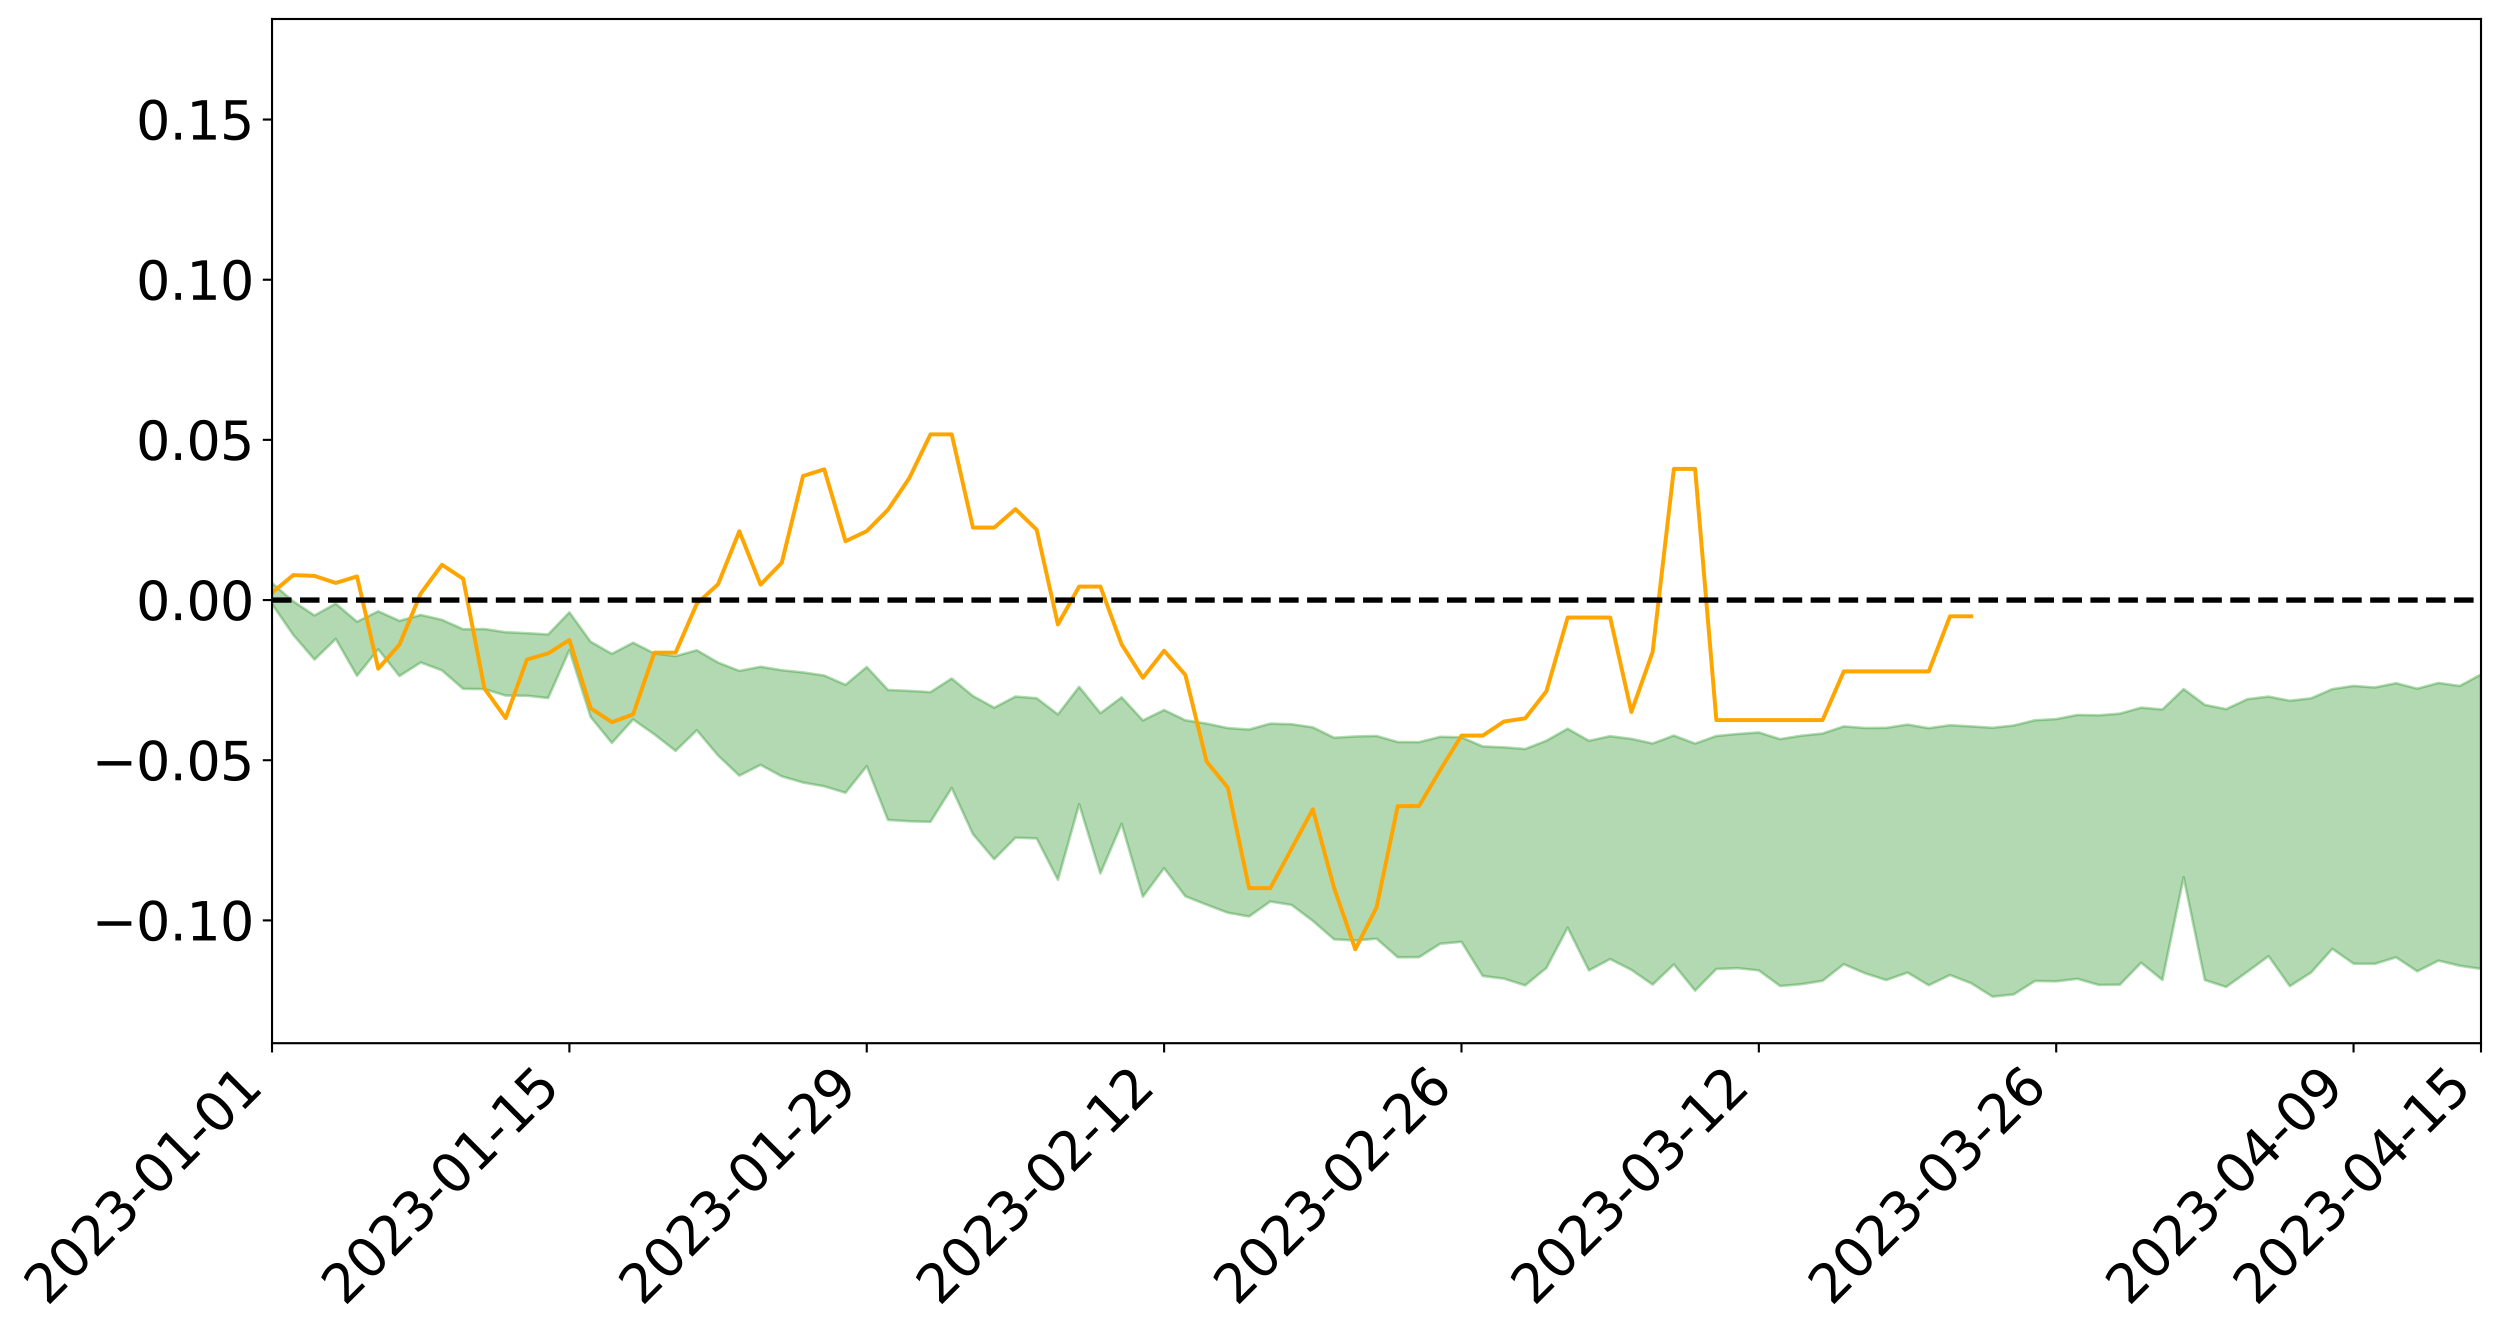 <?xml version="1.0" encoding="utf-8" standalone="no"?>
<!DOCTYPE svg PUBLIC "-//W3C//DTD SVG 1.1//EN"
  "http://www.w3.org/Graphics/SVG/1.1/DTD/svg11.dtd">
<svg xmlns:xlink="http://www.w3.org/1999/xlink" width="947.275pt" height="505.355pt" viewBox="0 0 947.275 505.355" xmlns="http://www.w3.org/2000/svg" version="1.1">
 <defs>
  <style type="text/css">*{stroke-linejoin: round; stroke-linecap: butt}</style>
 </defs>
 <g id="figure_1">
  <g id="patch_1">
   <path d="M 0 505.355 
L 947.275 505.355 
L 947.275 -0 
L 0 -0 
z
" style="fill: #ffffff"/>
  </g>
  <g id="axes_1">
   <g id="patch_2">
    <path d="M 103.075 395.28 
L 940.075 395.28 
L 940.075 7.2 
L 103.075 7.2 
z
" style="fill: #ffffff"/>
   </g>
   <g id="PolyCollection_1">
    <path d="M -4315.319 227.29 
L -4315.319 227.306 
L -4307.271 227.224 
L -4299.223 227.153 
L -4291.175 227.063 
L -4283.127 227.003 
L -4275.079 226.931 
L -4267.031 226.853 
L -4258.983 226.776 
L -4250.935 226.704 
L -4242.887 226.64 
L -4234.839 226.566 
L -4226.791 226.489 
L -4218.742 226.415 
L -4210.694 226.323 
L -4202.646 226.247 
L -4194.598 226.158 
L -4186.55 226.081 
L -4178.502 225.979 
L -4170.454 225.894 
L -4162.406 225.812 
L -4154.358 225.716 
L -4146.31 225.622 
L -4138.262 225.53 
L -4130.214 225.419 
L -4122.166 225.322 
L -4114.117 225.209 
L -4106.069 225.094 
L -4098.021 224.967 
L -4089.973 224.837 
L -4081.925 224.709 
L -4073.877 224.562 
L -4065.829 224.395 
L -4057.781 224.247 
L -4049.733 224.079 
L -4041.685 223.887 
L -4033.637 223.708 
L -4025.589 223.498 
L -4017.541 223.285 
L -4009.492 223.066 
L -4001.444 222.834 
L -3993.396 222.577 
L -3985.348 222.303 
L -3977.3 222.013 
L -3969.252 221.734 
L -3961.204 221.406 
L -3953.156 221.094 
L -3945.108 220.762 
L -3937.06 220.429 
L -3929.012 220.07 
L -3920.964 219.681 
L -3912.916 219.322 
L -3904.867 218.922 
L -3896.819 218.508 
L -3888.771 218.102 
L -3880.723 217.701 
L -3872.675 217.265 
L -3864.627 216.825 
L -3856.579 216.386 
L -3848.531 215.929 
L -3840.483 215.467 
L -3832.435 215.006 
L -3824.387 214.528 
L -3816.339 214.05 
L -3808.291 213.58 
L -3800.242 213.089 
L -3792.194 212.565 
L -3784.146 212.056 
L -3776.098 211.549 
L -3768.05 211.05 
L -3760.002 210.53 
L -3751.954 210.023 
L -3743.906 209.506 
L -3735.858 209.041 
L -3727.81 208.491 
L -3719.762 208.015 
L -3711.714 207.494 
L -3703.666 206.997 
L -3695.617 206.478 
L -3687.569 206.017 
L -3679.521 205.488 
L -3671.473 204.99 
L -3663.425 204.523 
L -3655.377 204.022 
L -3647.329 203.548 
L -3639.281 203.051 
L -3631.233 202.545 
L -3623.185 202.066 
L -3615.137 201.597 
L -3607.089 201.091 
L -3599.041 200.605 
L -3590.992 200.112 
L -3582.944 199.63 
L -3574.896 199.16 
L -3566.848 198.676 
L -3558.8 198.188 
L -3550.752 197.748 
L -3542.704 197.25 
L -3534.656 196.772 
L -3526.608 196.302 
L -3518.56 195.831 
L -3510.512 195.362 
L -3502.464 194.886 
L -3494.416 194.432 
L -3486.367 193.96 
L -3478.319 193.475 
L -3470.271 192.986 
L -3462.223 192.491 
L -3454.175 192.027 
L -3446.127 191.517 
L -3438.079 190.973 
L -3430.031 190.462 
L -3421.983 189.924 
L -3413.935 189.377 
L -3405.887 188.8 
L -3397.839 188.212 
L -3389.791 187.666 
L -3381.742 187.044 
L -3373.694 186.452 
L -3365.646 185.815 
L -3357.598 185.23 
L -3349.55 184.544 
L -3341.502 183.871 
L -3333.454 183.216 
L -3325.406 182.55 
L -3317.358 181.864 
L -3309.31 181.147 
L -3301.262 180.474 
L -3293.214 179.705 
L -3285.166 179.028 
L -3277.117 178.237 
L -3269.069 177.469 
L -3261.021 176.72 
L -3252.973 176.001 
L -3244.925 175.162 
L -3236.877 174.405 
L -3228.829 173.443 
L -3220.781 172.614 
L -3212.733 171.841 
L -3204.685 170.97 
L -3196.637 170.076 
L -3188.589 169.047 
L -3180.541 168.083 
L -3172.492 167.276 
L -3164.444 166.005 
L -3156.396 164.981 
L -3148.348 163.935 
L -3140.3 162.851 
L -3132.252 161.617 
L -3124.204 160.456 
L -3116.156 159.576 
L -3108.108 158.457 
L -3100.06 156.631 
L -3092.012 155.092 
L -3083.964 153.95 
L -3075.916 152.375 
L -3067.867 151.065 
L -3059.819 149.921 
L -3051.771 148.195 
L -3043.723 146.233 
L -3035.675 144.884 
L -3027.627 144.014 
L -3019.579 142.643 
L -3011.531 142.194 
L -3003.483 141.332 
L -2995.435 139.68 
L -2987.387 139.804 
L -2979.339 140.47 
L -2971.291 141.886 
L -2963.242 140.276 
L -2955.194 143.436 
L -2947.146 144.126 
L -2939.098 139.838 
L -2931.05 141.031 
L -2923.002 142.905 
L -2914.954 141.769 
L -2906.906 141.52 
L -2898.858 149.617 
L -2890.81 161.126 
L -2882.762 166.832 
L -2874.714 154.267 
L -2866.666 160.666 
L -2858.617 169.055 
L -2850.569 168.515 
L -2842.521 185.623 
L -2834.473 183.217 
L -2826.425 177.903 
L -2818.377 164.833 
L -2810.329 177.01 
L -2802.281 184.305 
L -2794.233 181.167 
L -2786.185 183.022 
L -2778.137 189.898 
L -2770.089 188.9 
L -2762.041 182.845 
L -2753.992 190.294 
L -2745.944 191.709 
L -2737.896 188.945 
L -2729.848 193.641 
L -2721.8 195.304 
L -2713.752 194.752 
L -2705.704 193.22 
L -2697.656 194.706 
L -2689.608 193.019 
L -2681.56 193.072 
L -2673.512 194.483 
L -2665.464 192.995 
L -2657.416 193.648 
L -2649.367 193.613 
L -2641.319 192.397 
L -2633.271 192.742 
L -2625.223 191.026 
L -2617.175 191.065 
L -2609.127 191.455 
L -2601.079 191.42 
L -2593.031 190.561 
L -2584.983 189.819 
L -2576.935 189.597 
L -2568.887 188.792 
L -2560.839 188.628 
L -2552.791 188.447 
L -2544.742 187.264 
L -2536.694 187.781 
L -2528.646 187.007 
L -2520.598 186.672 
L -2512.55 186.697 
L -2504.502 185.964 
L -2496.454 185.797 
L -2488.406 186.083 
L -2480.358 186.545 
L -2472.31 185.391 
L -2464.262 185.252 
L -2456.214 184.927 
L -2448.166 187.126 
L -2440.117 187.3 
L -2432.069 188.26 
L -2424.021 186.409 
L -2415.973 185.321 
L -2407.925 185.866 
L -2399.877 187.428 
L -2391.829 187.862 
L -2383.781 185.635 
L -2375.733 187.903 
L -2367.685 187.629 
L -2359.637 187.542 
L -2351.589 186.679 
L -2343.541 187.864 
L -2335.492 187.61 
L -2327.444 188.433 
L -2319.396 188.033 
L -2311.348 187.796 
L -2303.3 187.106 
L -2295.252 186.965 
L -2287.204 186.878 
L -2279.156 186.635 
L -2271.108 186.897 
L -2263.06 186.742 
L -2255.012 186.562 
L -2246.964 185.381 
L -2238.916 184.589 
L -2230.867 184.485 
L -2222.819 183.594 
L -2214.771 183.802 
L -2206.723 183.123 
L -2198.675 181.893 
L -2190.627 180.951 
L -2182.579 180.372 
L -2174.531 179.09 
L -2166.483 178.519 
L -2158.435 177.456 
L -2150.387 176.586 
L -2142.339 175.364 
L -2134.291 174.45 
L -2126.242 173.027 
L -2118.194 172.026 
L -2110.146 170.904 
L -2102.098 169.232 
L -2094.05 167.718 
L -2086.002 166.771 
L -2077.954 165.499 
L -2069.906 163.872 
L -2061.858 162.795 
L -2053.81 161.354 
L -2045.762 159.023 
L -2037.714 158.37 
L -2029.666 156.491 
L -2021.617 155.155 
L -2013.569 153.553 
L -2005.521 151.879 
L -1997.473 150.184 
L -1989.425 148.706 
L -1981.377 146.482 
L -1973.329 145.373 
L -1965.281 143.231 
L -1957.233 142.103 
L -1949.185 139.905 
L -1941.137 137.883 
L -1933.089 136.187 
L -1925.041 134.997 
L -1916.992 132.555 
L -1908.944 131.154 
L -1900.896 129.07 
L -1892.848 127.514 
L -1884.8 125.277 
L -1876.752 123.409 
L -1868.704 123.851 
L -1860.656 119.7 
L -1852.608 119.724 
L -1844.56 117.51 
L -1836.512 116.223 
L -1828.464 114.56 
L -1820.416 112.73 
L -1812.367 111.137 
L -1804.319 109.615 
L -1796.271 108.213 
L -1788.223 106.787 
L -1780.175 109.04 
L -1772.127 103.507 
L -1764.079 102.581 
L -1756.031 108.202 
L -1747.983 101.345 
L -1739.935 103.111 
L -1731.887 102.798 
L -1723.839 99.419 
L -1715.791 100.52 
L -1707.742 104.673 
L -1699.694 102.305 
L -1691.646 101.393 
L -1683.598 104.042 
L -1675.55 103.498 
L -1667.502 105.375 
L -1659.454 107.852 
L -1651.406 111.646 
L -1643.358 120.418 
L -1635.31 118.631 
L -1627.262 123.379 
L -1619.214 127.322 
L -1611.166 129.491 
L -1603.117 134.447 
L -1595.069 137.603 
L -1587.021 131.801 
L -1578.973 137.449 
L -1570.925 145.136 
L -1562.877 148.729 
L -1554.829 149.862 
L -1546.781 159.683 
L -1538.733 160.277 
L -1530.685 162.322 
L -1522.637 161.85 
L -1514.589 170.026 
L -1506.541 167.107 
L -1498.492 165.516 
L -1490.444 172.52 
L -1482.396 178.937 
L -1474.348 177.774 
L -1466.3 181.485 
L -1458.252 182.561 
L -1450.204 182.604 
L -1442.156 182.409 
L -1434.108 184.391 
L -1426.06 185.431 
L -1418.012 192.012 
L -1409.964 188.379 
L -1401.916 194.102 
L -1393.867 192.622 
L -1385.819 191.681 
L -1377.771 193.931 
L -1369.723 195.931 
L -1361.675 193.128 
L -1353.627 194.353 
L -1345.579 194.353 
L -1337.531 197.478 
L -1329.483 195.834 
L -1321.435 195.046 
L -1313.387 195.932 
L -1305.339 197.446 
L -1297.291 196.684 
L -1289.242 195.162 
L -1281.194 196.046 
L -1273.146 193.762 
L -1265.098 194.06 
L -1257.05 197.948 
L -1249.002 197.807 
L -1240.954 195.751 
L -1232.906 195.328 
L -1224.858 195.699 
L -1216.81 193.509 
L -1208.762 194.213 
L -1200.714 194.362 
L -1192.666 194.036 
L -1184.617 193.587 
L -1176.569 192.337 
L -1168.521 193.376 
L -1160.473 192.613 
L -1152.425 192.609 
L -1144.377 192.307 
L -1136.329 192.574 
L -1128.281 191.685 
L -1120.233 189.911 
L -1112.185 190.029 
L -1104.137 188.616 
L -1096.089 186.483 
L -1088.041 188.381 
L -1079.992 185.391 
L -1071.944 186.893 
L -1063.896 186.458 
L -1055.848 186.895 
L -1047.8 185.073 
L -1039.752 185.142 
L -1031.704 185.168 
L -1023.656 182.6 
L -1015.608 183.65 
L -1007.56 183.606 
L -999.512 183.741 
L -991.464 182.849 
L -983.416 183.6 
L -975.367 182.726 
L -967.319 182.026 
L -959.271 180.179 
L -951.223 179.705 
L -943.175 179.433 
L -935.127 178.768 
L -927.079 179.075 
L -919.031 178.811 
L -910.983 177.789 
L -902.935 178.133 
L -894.887 177.29 
L -886.839 177.861 
L -878.791 177.597 
L -870.742 178.031 
L -862.694 176.751 
L -854.646 174.08 
L -846.598 176.814 
L -838.55 176.872 
L -830.502 176.474 
L -822.454 176.112 
L -814.406 174.887 
L -806.358 174.889 
L -798.31 174.033 
L -790.262 174.305 
L -782.214 174.046 
L -774.166 172.628 
L -766.117 171.149 
L -758.069 173.56 
L -750.021 173.116 
L -741.973 171.316 
L -733.925 172.297 
L -725.877 169.69 
L -717.829 169.27 
L -709.781 169.925 
L -701.733 167.938 
L -693.685 171.39 
L -685.637 168.134 
L -677.589 166.051 
L -669.541 167.815 
L -661.492 168.586 
L -653.444 167.935 
L -645.396 169.039 
L -637.348 167.304 
L -629.3 170.126 
L -621.252 168.122 
L -613.204 168.598 
L -605.156 167.182 
L -597.108 165.329 
L -589.06 167.729 
L -581.012 171.96 
L -572.964 166.933 
L -564.916 167.528 
L -556.867 165.475 
L -548.819 167.002 
L -540.771 165.941 
L -532.723 164.991 
L -524.675 164.364 
L -516.627 166.662 
L -508.579 165.683 
L -500.531 167.396 
L -492.483 167.563 
L -484.435 161.918 
L -476.387 164.575 
L -468.339 163.939 
L -460.291 164.807 
L -452.242 164.883 
L -444.194 168.429 
L -436.146 169.952 
L -428.098 169.811 
L -420.05 174.189 
L -412.002 181.361 
L -403.954 172.788 
L -395.906 172.658 
L -387.858 172.793 
L -379.81 175.522 
L -371.762 176.109 
L -363.714 176.077 
L -355.666 182.013 
L -347.617 184.172 
L -339.569 177.451 
L -331.521 183.601 
L -323.473 180.637 
L -315.425 178.829 
L -307.377 186.309 
L -299.329 184.95 
L -291.281 189.821 
L -283.233 188.569 
L -275.185 185.51 
L -267.137 188.681 
L -259.089 188.832 
L -251.041 192.004 
L -242.992 190.356 
L -234.944 195.568 
L -226.896 192.262 
L -218.848 195.065 
L -210.8 194.829 
L -202.752 197.868 
L -194.704 193.529 
L -186.656 198.655 
L -178.608 198.601 
L -170.56 202.186 
L -162.512 204.227 
L -154.464 204.471 
L -146.416 203.821 
L -138.367 206.227 
L -130.319 210.654 
L -122.271 206.865 
L -114.223 206.56 
L -106.175 208.753 
L -98.127 211.704 
L -90.079 207.938 
L -82.031 206.447 
L -73.983 214.323 
L -65.935 222.457 
L -57.887 210.057 
L -49.839 212.849 
L -41.791 215.656 
L -33.742 215.451 
L -25.694 221.944 
L -17.646 222.713 
L -9.598 219.346 
L -1.55 222.7 
L 6.498 223.936 
L 14.546 216.972 
L 22.594 219.702 
L 30.642 216.853 
L 38.69 228.902 
L 46.738 240.573 
L 54.786 238.584 
L 62.834 229.373 
L 70.883 228.631 
L 78.931 229.341 
L 86.979 228.892 
L 95.027 239.16 
L 103.075 228.897 
L 111.123 240.565 
L 119.171 249.914 
L 127.219 242.081 
L 135.267 256.064 
L 143.315 246.036 
L 151.363 256.151 
L 159.411 251.01 
L 167.459 254.005 
L 175.508 261.024 
L 183.556 261.112 
L 191.604 263.551 
L 199.652 263.62 
L 207.7 264.485 
L 215.748 246.331 
L 223.796 271.639 
L 231.844 281.514 
L 239.892 272.615 
L 247.94 278.234 
L 255.988 284.51 
L 264.036 276.702 
L 272.084 286.258 
L 280.133 293.89 
L 288.181 289.821 
L 296.229 294.173 
L 304.277 296.502 
L 312.325 297.944 
L 320.373 300.388 
L 328.421 290.306 
L 336.469 310.693 
L 344.517 311.192 
L 352.565 311.402 
L 360.613 298.575 
L 368.661 316.061 
L 376.709 325.569 
L 384.758 317.428 
L 392.806 317.671 
L 400.854 333.353 
L 408.902 304.677 
L 416.95 330.955 
L 424.998 312.154 
L 433.046 339.781 
L 441.094 328.939 
L 449.142 339.611 
L 457.19 342.795 
L 465.238 345.848 
L 473.286 347.256 
L 481.334 341.59 
L 489.383 342.891 
L 497.431 348.917 
L 505.479 355.924 
L 513.527 356.376 
L 521.575 355.681 
L 529.623 362.726 
L 537.671 362.695 
L 545.719 357.609 
L 553.767 356.853 
L 561.815 369.814 
L 569.863 370.825 
L 577.911 373.376 
L 585.959 366.766 
L 594.008 351.45 
L 602.056 367.705 
L 610.104 363.4 
L 618.152 367.501 
L 626.2 373.072 
L 634.248 365.441 
L 642.296 375.364 
L 650.344 367.157 
L 658.392 366.84 
L 666.44 367.696 
L 674.488 373.607 
L 682.536 372.932 
L 690.584 371.646 
L 698.633 365.342 
L 706.681 368.786 
L 714.729 371.358 
L 722.777 368.525 
L 730.825 373.331 
L 738.873 369.44 
L 746.921 372.57 
L 754.969 377.64 
L 763.017 376.8 
L 771.065 371.718 
L 779.113 371.839 
L 787.161 370.884 
L 795.209 373.195 
L 803.258 373.104 
L 811.306 364.784 
L 819.354 371.321 
L 827.402 332.408 
L 835.45 371.346 
L 843.498 373.96 
L 851.546 368.22 
L 859.594 362.289 
L 867.642 373.656 
L 875.69 368.507 
L 883.738 359.529 
L 891.786 365.13 
L 899.834 365.215 
L 907.883 362.724 
L 915.931 368.047 
L 923.979 363.988 
L 932.027 365.95 
L 940.075 367.1 
L 940.075 255.585 
L 940.075 255.585 
L 932.027 259.908 
L 923.979 258.779 
L 915.931 260.936 
L 907.883 258.866 
L 899.834 260.494 
L 891.786 259.897 
L 883.738 261.12 
L 875.69 264.591 
L 867.642 265.517 
L 859.594 263.948 
L 851.546 264.917 
L 843.498 268.701 
L 835.45 267.083 
L 827.402 261.102 
L 819.354 268.832 
L 811.306 268.135 
L 803.258 270.395 
L 795.209 271.049 
L 787.161 270.901 
L 779.113 272.471 
L 771.065 272.916 
L 763.017 274.901 
L 754.969 275.773 
L 746.921 275.236 
L 738.873 274.794 
L 730.825 275.909 
L 722.777 274.554 
L 714.729 275.795 
L 706.681 275.859 
L 698.633 275.234 
L 690.584 277.955 
L 682.536 278.766 
L 674.488 280.057 
L 666.44 277.54 
L 658.392 278.118 
L 650.344 278.886 
L 642.296 281.754 
L 634.248 278.725 
L 626.2 281.713 
L 618.152 279.966 
L 610.104 278.953 
L 602.056 280.693 
L 594.008 276.111 
L 585.959 280.665 
L 577.911 283.804 
L 569.863 283.165 
L 561.815 282.836 
L 553.767 279.362 
L 545.719 279.186 
L 537.671 281.205 
L 529.623 281.159 
L 521.575 278.867 
L 513.527 279.063 
L 505.479 279.534 
L 497.431 275.595 
L 489.383 274.407 
L 481.334 274.188 
L 473.286 276.43 
L 465.238 275.882 
L 457.19 274.187 
L 449.142 272.92 
L 441.094 269.037 
L 433.046 272.968 
L 424.998 264.228 
L 416.95 270.228 
L 408.902 260.265 
L 400.854 270.697 
L 392.806 264.558 
L 384.758 263.932 
L 376.709 268.154 
L 368.661 263.735 
L 360.613 257.08 
L 352.565 262.263 
L 344.517 261.781 
L 336.469 261.441 
L 328.421 252.738 
L 320.373 259.493 
L 312.325 255.975 
L 304.277 254.781 
L 296.229 253.959 
L 288.181 252.641 
L 280.133 254.213 
L 272.084 251.064 
L 264.036 246.391 
L 255.988 248.603 
L 247.94 247.618 
L 239.892 243.525 
L 231.844 247.748 
L 223.796 243.175 
L 215.748 232.022 
L 207.7 240.4 
L 199.652 239.916 
L 191.604 239.557 
L 183.556 238.345 
L 175.508 238.44 
L 167.459 234.862 
L 159.411 233.007 
L 151.363 235.245 
L 143.315 231.634 
L 135.267 235.586 
L 127.219 228.723 
L 119.171 233.198 
L 111.123 227.859 
L 103.075 220.938 
L 95.027 227.263 
L 86.979 221.057 
L 78.931 221.306 
L 70.883 219.933 
L 62.834 220.603 
L 54.786 226.616 
L 46.738 227.597 
L 38.69 220.11 
L 30.642 212.753 
L 22.594 214.141 
L 14.546 211.572 
L 6.498 216.896 
L -1.55 215.913 
L -9.598 213.941 
L -17.646 215.356 
L -25.694 216.071 
L -33.742 211.1 
L -41.791 210.263 
L -49.839 208.292 
L -57.887 205.129 
L -65.935 215.179 
L -73.983 210.096 
L -82.031 199.935 
L -90.079 202.969 
L -98.127 206.92 
L -106.175 204.113 
L -114.223 201.47 
L -122.271 202.26 
L -130.319 205.033 
L -138.367 201.496 
L -146.416 198.504 
L -154.464 199.948 
L -162.512 197.676 
L -170.56 196.813 
L -178.608 190.514 
L -186.656 191.925 
L -194.704 183.626 
L -202.752 190.13 
L -210.8 186.365 
L -218.848 187.588 
L -226.896 184.364 
L -234.944 188.632 
L -242.992 180.822 
L -251.041 184.348 
L -259.089 179.475 
L -267.137 179.769 
L -275.185 175.693 
L -283.233 177.823 
L -291.281 182.299 
L -299.329 176.517 
L -307.377 177.581 
L -315.425 167.49 
L -323.473 171.522 
L -331.521 173.945 
L -339.569 166.202 
L -347.617 174.971 
L -355.666 174.61 
L -363.714 165.176 
L -371.762 165.403 
L -379.81 164.518 
L -387.858 160.957 
L -395.906 163.028 
L -403.954 162.386 
L -412.002 173.512 
L -420.05 165.227 
L -428.098 159.396 
L -436.146 159.306 
L -444.194 157.526 
L -452.242 153.45 
L -460.291 154.221 
L -468.339 151.69 
L -476.387 153.652 
L -484.435 150.077 
L -492.483 156.409 
L -500.531 156.699 
L -508.579 154.576 
L -516.627 155.577 
L -524.675 152.31 
L -532.723 153.694 
L -540.771 154.429 
L -548.819 156.392 
L -556.867 153.637 
L -564.916 156.446 
L -572.964 155.283 
L -581.012 161.047 
L -589.06 155.988 
L -597.108 152.963 
L -605.156 155.142 
L -613.204 156.096 
L -621.252 155.554 
L -629.3 158.607 
L -637.348 154.712 
L -645.396 156.822 
L -653.444 155.106 
L -661.492 155.476 
L -669.541 153.942 
L -677.589 151.858 
L -685.637 154.618 
L -693.685 158.248 
L -701.733 153.79 
L -709.781 155.97 
L -717.829 154.648 
L -725.877 155.545 
L -733.925 158.648 
L -741.973 157.172 
L -750.021 159.524 
L -758.069 159.918 
L -766.117 156.71 
L -774.166 158.266 
L -782.214 159.947 
L -790.262 160.331 
L -798.31 160.066 
L -806.358 161.105 
L -814.406 160.706 
L -822.454 162.426 
L -830.502 162.791 
L -838.55 163.009 
L -846.598 163.181 
L -854.646 159.304 
L -862.694 163 
L -870.742 164.382 
L -878.791 163.635 
L -886.839 163.549 
L -894.887 163.199 
L -902.935 163.937 
L -910.983 163.185 
L -919.031 164.469 
L -927.079 164.655 
L -935.127 163.843 
L -943.175 164.036 
L -951.223 164.431 
L -959.271 164.847 
L -967.319 167.303 
L -975.367 167.514 
L -983.416 168.429 
L -991.464 167.191 
L -999.512 168.022 
L -1007.56 167.595 
L -1015.608 167.437 
L -1023.656 165.341 
L -1031.704 168.85 
L -1039.752 168.558 
L -1047.8 168.154 
L -1055.848 169.939 
L -1063.896 169.04 
L -1071.944 169.324 
L -1079.992 167.287 
L -1088.041 169.92 
L -1096.089 168.088 
L -1104.137 170.563 
L -1112.185 172.063 
L -1120.233 171.873 
L -1128.281 173.952 
L -1136.329 175.381 
L -1144.377 174.4 
L -1152.425 174.92 
L -1160.473 174.422 
L -1168.521 175.393 
L -1176.569 173.957 
L -1184.617 175.68 
L -1192.666 176.755 
L -1200.714 177.047 
L -1208.762 176.886 
L -1216.81 176.603 
L -1224.858 178.62 
L -1232.906 178.495 
L -1240.954 179.475 
L -1249.002 181.306 
L -1257.05 181.407 
L -1265.098 178.396 
L -1273.146 178.431 
L -1281.194 180.618 
L -1289.242 180.322 
L -1297.291 181.672 
L -1305.339 182.503 
L -1313.387 181.186 
L -1321.435 181.513 
L -1329.483 182.083 
L -1337.531 183.535 
L -1345.579 180.885 
L -1353.627 181.364 
L -1361.675 180.925 
L -1369.723 183.271 
L -1377.771 182.511 
L -1385.819 180.565 
L -1393.867 181.652 
L -1401.916 182.795 
L -1409.964 178.424 
L -1418.012 181.751 
L -1426.06 176.699 
L -1434.108 176.079 
L -1442.156 174.549 
L -1450.204 175.298 
L -1458.252 175.295 
L -1466.3 174.188 
L -1474.348 171.276 
L -1482.396 172.654 
L -1490.444 166.636 
L -1498.492 160.042 
L -1506.541 161.513 
L -1514.589 164.443 
L -1522.637 155.615 
L -1530.685 156.26 
L -1538.733 153.682 
L -1546.781 152.919 
L -1554.829 140.836 
L -1562.877 139.166 
L -1570.925 134.761 
L -1578.973 125.39 
L -1587.021 117.941 
L -1595.069 125.351 
L -1603.117 121.231 
L -1611.166 114.787 
L -1619.214 112.05 
L -1627.262 107.407 
L -1635.31 101.184 
L -1643.358 103.318 
L -1651.406 92.789 
L -1659.454 87.17 
L -1667.502 84.547 
L -1675.55 82.341 
L -1683.598 83.229 
L -1691.646 80.521 
L -1699.694 82.441 
L -1707.742 85.035 
L -1715.791 79.982 
L -1723.839 79.278 
L -1731.887 83.634 
L -1739.935 84.405 
L -1747.983 82.342 
L -1756.031 91.521 
L -1764.079 84.556 
L -1772.127 86.491 
L -1780.175 93.37 
L -1788.223 90.992 
L -1796.271 93.273 
L -1804.319 95.263 
L -1812.367 97.66 
L -1820.416 99.906 
L -1828.464 102.491 
L -1836.512 104.84 
L -1844.56 106.668 
L -1852.608 109.837 
L -1860.656 110.229 
L -1868.704 115.555 
L -1876.752 115.282 
L -1884.8 116.963 
L -1892.848 118.92 
L -1900.896 120.209 
L -1908.944 122.029 
L -1916.992 123.28 
L -1925.041 125.491 
L -1933.089 126.507 
L -1941.137 127.94 
L -1949.185 129.775 
L -1957.233 131.676 
L -1965.281 132.539 
L -1973.329 134.37 
L -1981.377 135.387 
L -1989.425 137.314 
L -1997.473 138.653 
L -2005.521 139.994 
L -2013.569 141.564 
L -2021.617 142.889 
L -2029.666 143.92 
L -2037.714 145.465 
L -2045.762 145.92 
L -2053.81 148.005 
L -2061.858 149.209 
L -2069.906 150.2 
L -2077.954 151.565 
L -2086.002 152.157 
L -2094.05 153.305 
L -2102.098 154.501 
L -2110.146 155.893 
L -2118.194 156.82 
L -2126.242 157.736 
L -2134.291 158.797 
L -2142.339 159.809 
L -2150.387 160.947 
L -2158.435 161.748 
L -2166.483 162.68 
L -2174.531 163.345 
L -2182.579 164.504 
L -2190.627 165.188 
L -2198.675 166.05 
L -2206.723 167.264 
L -2214.771 167.948 
L -2222.819 167.792 
L -2230.867 168.745 
L -2238.916 168.999 
L -2246.964 169.919 
L -2255.012 171.074 
L -2263.06 171.45 
L -2271.108 171.792 
L -2279.156 171.525 
L -2287.204 171.946 
L -2295.252 172.046 
L -2303.3 172.199 
L -2311.348 172.998 
L -2319.396 173.319 
L -2327.444 173.952 
L -2335.492 173.068 
L -2343.541 173.301 
L -2351.589 172.139 
L -2359.637 173.223 
L -2367.685 173.163 
L -2375.733 173.905 
L -2383.781 171.559 
L -2391.829 173.907 
L -2399.877 173.493 
L -2407.925 171.839 
L -2415.973 171.302 
L -2424.021 172.467 
L -2432.069 174.595 
L -2440.117 173.556 
L -2448.166 173.383 
L -2456.214 170.975 
L -2464.262 170.866 
L -2472.31 171.452 
L -2480.358 172.791 
L -2488.406 172.271 
L -2496.454 171.935 
L -2504.502 172.125 
L -2512.55 172.962 
L -2520.598 172.742 
L -2528.646 173.278 
L -2536.694 174.184 
L -2544.742 173.546 
L -2552.791 174.877 
L -2560.839 175.094 
L -2568.887 175.272 
L -2576.935 176.128 
L -2584.983 176.361 
L -2593.031 177.314 
L -2601.079 178.355 
L -2609.127 178.403 
L -2617.175 178.032 
L -2625.223 177.78 
L -2633.271 179.959 
L -2641.319 179.632 
L -2649.367 181.111 
L -2657.416 181.18 
L -2665.464 180.674 
L -2673.512 182.141 
L -2681.56 180.869 
L -2689.608 180.985 
L -2697.656 182.835 
L -2705.704 181.584 
L -2713.752 183.331 
L -2721.8 183.921 
L -2729.848 182.527 
L -2737.896 177.998 
L -2745.944 180.959 
L -2753.992 179.598 
L -2762.041 172.836 
L -2770.089 178.66 
L -2778.137 179.881 
L -2786.185 173.625 
L -2794.233 171.928 
L -2802.281 175.321 
L -2810.329 168.528 
L -2818.377 156.265 
L -2826.425 169.79 
L -2834.473 175.001 
L -2842.521 177.594 
L -2850.569 160.938 
L -2858.617 161.661 
L -2866.666 153.302 
L -2874.714 146.783 
L -2882.762 159.99 
L -2890.81 154.356 
L -2898.858 142.632 
L -2906.906 134.411 
L -2914.954 134.922 
L -2923.002 136.357 
L -2931.05 134.636 
L -2939.098 133.611 
L -2947.146 138.316 
L -2955.194 137.76 
L -2963.242 134.698 
L -2971.291 136.578 
L -2979.339 135.326 
L -2987.387 134.845 
L -2995.435 134.959 
L -3003.483 136.805 
L -3011.531 137.9 
L -3019.579 138.537 
L -3027.627 140.141 
L -3035.675 140.904 
L -3043.723 142.207 
L -3051.771 144.251 
L -3059.819 145.854 
L -3067.867 146.948 
L -3075.916 148.167 
L -3083.964 149.774 
L -3092.012 150.791 
L -3100.06 152.333 
L -3108.108 154.201 
L -3116.156 155.326 
L -3124.204 156.097 
L -3132.252 157.245 
L -3140.3 158.424 
L -3148.348 159.507 
L -3156.396 160.543 
L -3164.444 161.542 
L -3172.492 162.909 
L -3180.541 163.624 
L -3188.589 164.627 
L -3196.637 165.68 
L -3204.685 166.571 
L -3212.733 167.446 
L -3220.781 168.179 
L -3228.829 168.977 
L -3236.877 170.034 
L -3244.925 170.775 
L -3252.973 171.64 
L -3261.021 172.343 
L -3269.069 173.128 
L -3277.117 173.931 
L -3285.166 174.73 
L -3293.214 175.401 
L -3301.262 176.195 
L -3309.31 176.893 
L -3317.358 177.641 
L -3325.406 178.337 
L -3333.454 179.055 
L -3341.502 179.725 
L -3349.55 180.438 
L -3357.598 181.197 
L -3365.646 181.766 
L -3373.694 182.48 
L -3381.742 183.095 
L -3389.791 183.808 
L -3397.839 184.329 
L -3405.887 184.992 
L -3413.935 185.624 
L -3421.983 186.225 
L -3430.031 186.838 
L -3438.079 187.404 
L -3446.127 188.065 
L -3454.175 188.659 
L -3462.223 189.148 
L -3470.271 189.73 
L -3478.319 190.31 
L -3486.367 190.888 
L -3494.416 191.445 
L -3502.464 191.964 
L -3510.512 192.535 
L -3518.56 193.095 
L -3526.608 193.658 
L -3534.656 194.219 
L -3542.704 194.794 
L -3550.752 195.393 
L -3558.8 195.908 
L -3566.848 196.498 
L -3574.896 197.077 
L -3582.944 197.632 
L -3590.992 198.205 
L -3599.041 198.789 
L -3607.089 199.356 
L -3615.137 199.951 
L -3623.185 200.494 
L -3631.233 201.047 
L -3639.281 201.633 
L -3647.329 202.198 
L -3655.377 202.734 
L -3663.425 203.302 
L -3671.473 203.82 
L -3679.521 204.373 
L -3687.569 204.963 
L -3695.617 205.469 
L -3703.666 206.036 
L -3711.714 206.572 
L -3719.762 207.134 
L -3727.81 207.643 
L -3735.858 208.238 
L -3743.906 208.73 
L -3751.954 209.282 
L -3760.002 209.823 
L -3768.05 210.377 
L -3776.098 210.904 
L -3784.146 211.441 
L -3792.194 211.979 
L -3800.242 212.537 
L -3808.291 213.054 
L -3816.339 213.529 
L -3824.387 214.013 
L -3832.435 214.5 
L -3840.483 214.97 
L -3848.531 215.448 
L -3856.579 215.921 
L -3864.627 216.373 
L -3872.675 216.83 
L -3880.723 217.284 
L -3888.771 217.698 
L -3896.819 218.119 
L -3904.867 218.558 
L -3912.916 218.975 
L -3920.964 219.347 
L -3929.012 219.757 
L -3937.06 220.133 
L -3945.108 220.479 
L -3953.156 220.825 
L -3961.204 221.148 
L -3969.252 221.498 
L -3977.3 221.786 
L -3985.348 222.091 
L -3993.396 222.379 
L -4001.444 222.645 
L -4009.492 222.888 
L -4017.541 223.109 
L -4025.589 223.328 
L -4033.637 223.546 
L -4041.685 223.726 
L -4049.733 223.928 
L -4057.781 224.099 
L -4065.829 224.246 
L -4073.877 224.419 
L -4081.925 224.57 
L -4089.973 224.695 
L -4098.021 224.83 
L -4106.069 224.961 
L -4114.117 225.077 
L -4122.166 225.192 
L -4130.214 225.288 
L -4138.262 225.404 
L -4146.31 225.496 
L -4154.358 225.593 
L -4162.406 225.695 
L -4170.454 225.778 
L -4178.502 225.866 
L -4186.55 225.981 
L -4194.598 226.063 
L -4202.646 226.162 
L -4210.694 226.242 
L -4218.742 226.347 
L -4226.791 226.43 
L -4234.839 226.519 
L -4242.887 226.596 
L -4250.935 226.666 
L -4258.983 226.746 
L -4267.031 226.835 
L -4275.079 226.92 
L -4283.127 226.993 
L -4291.175 227.052 
L -4299.223 227.137 
L -4307.271 227.206 
L -4315.319 227.29 
z
" clip-path="url(#p7d6747e2a8)" style="fill: #008000; fill-opacity: 0.3; stroke: #008000; stroke-opacity: 0.3"/>
   </g>
   <g id="matplotlib.axis_1">
    <g id="xtick_1">
     <g id="line2d_1">
      <defs>
       <path id="m6efe7b90fd" d="M 0 0 
L 0 3.5 
" style="stroke: #000000; stroke-width: 0.8"/>
      </defs>
      <g>
       <use xlink:href="#m6efe7b90fd" x="103.075" y="395.28" style="stroke: #000000; stroke-width: 0.8"/>
      </g>
     </g>
     <g id="text_1">
      <!-- 2023-01-01 -->
      <g transform="translate(17.946 495.214) rotate(-45) scale(0.2 -0.2)">
       <defs>
        <path id="DejaVuSans-32" d="M 1228 531 
L 3431 531 
L 3431 0 
L 469 0 
L 469 531 
Q 828 903 1448 1529 
Q 2069 2156 2228 2338 
Q 2531 2678 2651 2914 
Q 2772 3150 2772 3378 
Q 2772 3750 2511 3984 
Q 2250 4219 1831 4219 
Q 1534 4219 1204 4116 
Q 875 4013 500 3803 
L 500 4441 
Q 881 4594 1212 4672 
Q 1544 4750 1819 4750 
Q 2544 4750 2975 4387 
Q 3406 4025 3406 3419 
Q 3406 3131 3298 2873 
Q 3191 2616 2906 2266 
Q 2828 2175 2409 1742 
Q 1991 1309 1228 531 
z
" transform="scale(0.016)"/>
        <path id="DejaVuSans-30" d="M 2034 4250 
Q 1547 4250 1301 3770 
Q 1056 3291 1056 2328 
Q 1056 1369 1301 889 
Q 1547 409 2034 409 
Q 2525 409 2770 889 
Q 3016 1369 3016 2328 
Q 3016 3291 2770 3770 
Q 2525 4250 2034 4250 
z
M 2034 4750 
Q 2819 4750 3233 4129 
Q 3647 3509 3647 2328 
Q 3647 1150 3233 529 
Q 2819 -91 2034 -91 
Q 1250 -91 836 529 
Q 422 1150 422 2328 
Q 422 3509 836 4129 
Q 1250 4750 2034 4750 
z
" transform="scale(0.016)"/>
        <path id="DejaVuSans-33" d="M 2597 2516 
Q 3050 2419 3304 2112 
Q 3559 1806 3559 1356 
Q 3559 666 3084 287 
Q 2609 -91 1734 -91 
Q 1441 -91 1130 -33 
Q 819 25 488 141 
L 488 750 
Q 750 597 1062 519 
Q 1375 441 1716 441 
Q 2309 441 2620 675 
Q 2931 909 2931 1356 
Q 2931 1769 2642 2001 
Q 2353 2234 1838 2234 
L 1294 2234 
L 1294 2753 
L 1863 2753 
Q 2328 2753 2575 2939 
Q 2822 3125 2822 3475 
Q 2822 3834 2567 4026 
Q 2313 4219 1838 4219 
Q 1578 4219 1281 4162 
Q 984 4106 628 3988 
L 628 4550 
Q 988 4650 1302 4700 
Q 1616 4750 1894 4750 
Q 2613 4750 3031 4423 
Q 3450 4097 3450 3541 
Q 3450 3153 3228 2886 
Q 3006 2619 2597 2516 
z
" transform="scale(0.016)"/>
        <path id="DejaVuSans-2d" d="M 313 2009 
L 1997 2009 
L 1997 1497 
L 313 1497 
L 313 2009 
z
" transform="scale(0.016)"/>
        <path id="DejaVuSans-31" d="M 794 531 
L 1825 531 
L 1825 4091 
L 703 3866 
L 703 4441 
L 1819 4666 
L 2450 4666 
L 2450 531 
L 3481 531 
L 3481 0 
L 794 0 
L 794 531 
z
" transform="scale(0.016)"/>
       </defs>
       <use xlink:href="#DejaVuSans-32"/>
       <use xlink:href="#DejaVuSans-30" x="63.623"/>
       <use xlink:href="#DejaVuSans-32" x="127.246"/>
       <use xlink:href="#DejaVuSans-33" x="190.869"/>
       <use xlink:href="#DejaVuSans-2d" x="254.492"/>
       <use xlink:href="#DejaVuSans-30" x="290.576"/>
       <use xlink:href="#DejaVuSans-31" x="354.199"/>
       <use xlink:href="#DejaVuSans-2d" x="417.822"/>
       <use xlink:href="#DejaVuSans-30" x="453.906"/>
       <use xlink:href="#DejaVuSans-31" x="517.529"/>
      </g>
     </g>
    </g>
    <g id="xtick_2">
     <g id="line2d_2">
      <g>
       <use xlink:href="#m6efe7b90fd" x="215.748" y="395.28" style="stroke: #000000; stroke-width: 0.8"/>
      </g>
     </g>
     <g id="text_2">
      <!-- 2023-01-15 -->
      <g transform="translate(130.619 495.214) rotate(-45) scale(0.2 -0.2)">
       <defs>
        <path id="DejaVuSans-35" d="M 691 4666 
L 3169 4666 
L 3169 4134 
L 1269 4134 
L 1269 2991 
Q 1406 3038 1543 3061 
Q 1681 3084 1819 3084 
Q 2600 3084 3056 2656 
Q 3513 2228 3513 1497 
Q 3513 744 3044 326 
Q 2575 -91 1722 -91 
Q 1428 -91 1123 -41 
Q 819 9 494 109 
L 494 744 
Q 775 591 1075 516 
Q 1375 441 1709 441 
Q 2250 441 2565 725 
Q 2881 1009 2881 1497 
Q 2881 1984 2565 2268 
Q 2250 2553 1709 2553 
Q 1456 2553 1204 2497 
Q 953 2441 691 2322 
L 691 4666 
z
" transform="scale(0.016)"/>
       </defs>
       <use xlink:href="#DejaVuSans-32"/>
       <use xlink:href="#DejaVuSans-30" x="63.623"/>
       <use xlink:href="#DejaVuSans-32" x="127.246"/>
       <use xlink:href="#DejaVuSans-33" x="190.869"/>
       <use xlink:href="#DejaVuSans-2d" x="254.492"/>
       <use xlink:href="#DejaVuSans-30" x="290.576"/>
       <use xlink:href="#DejaVuSans-31" x="354.199"/>
       <use xlink:href="#DejaVuSans-2d" x="417.822"/>
       <use xlink:href="#DejaVuSans-31" x="453.906"/>
       <use xlink:href="#DejaVuSans-35" x="517.529"/>
      </g>
     </g>
    </g>
    <g id="xtick_3">
     <g id="line2d_3">
      <g>
       <use xlink:href="#m6efe7b90fd" x="328.421" y="395.28" style="stroke: #000000; stroke-width: 0.8"/>
      </g>
     </g>
     <g id="text_3">
      <!-- 2023-01-29 -->
      <g transform="translate(243.292 495.214) rotate(-45) scale(0.2 -0.2)">
       <defs>
        <path id="DejaVuSans-39" d="M 703 97 
L 703 672 
Q 941 559 1184 500 
Q 1428 441 1663 441 
Q 2288 441 2617 861 
Q 2947 1281 2994 2138 
Q 2813 1869 2534 1725 
Q 2256 1581 1919 1581 
Q 1219 1581 811 2004 
Q 403 2428 403 3163 
Q 403 3881 828 4315 
Q 1253 4750 1959 4750 
Q 2769 4750 3195 4129 
Q 3622 3509 3622 2328 
Q 3622 1225 3098 567 
Q 2575 -91 1691 -91 
Q 1453 -91 1209 -44 
Q 966 3 703 97 
z
M 1959 2075 
Q 2384 2075 2632 2365 
Q 2881 2656 2881 3163 
Q 2881 3666 2632 3958 
Q 2384 4250 1959 4250 
Q 1534 4250 1286 3958 
Q 1038 3666 1038 3163 
Q 1038 2656 1286 2365 
Q 1534 2075 1959 2075 
z
" transform="scale(0.016)"/>
       </defs>
       <use xlink:href="#DejaVuSans-32"/>
       <use xlink:href="#DejaVuSans-30" x="63.623"/>
       <use xlink:href="#DejaVuSans-32" x="127.246"/>
       <use xlink:href="#DejaVuSans-33" x="190.869"/>
       <use xlink:href="#DejaVuSans-2d" x="254.492"/>
       <use xlink:href="#DejaVuSans-30" x="290.576"/>
       <use xlink:href="#DejaVuSans-31" x="354.199"/>
       <use xlink:href="#DejaVuSans-2d" x="417.822"/>
       <use xlink:href="#DejaVuSans-32" x="453.906"/>
       <use xlink:href="#DejaVuSans-39" x="517.529"/>
      </g>
     </g>
    </g>
    <g id="xtick_4">
     <g id="line2d_4">
      <g>
       <use xlink:href="#m6efe7b90fd" x="441.094" y="395.28" style="stroke: #000000; stroke-width: 0.8"/>
      </g>
     </g>
     <g id="text_4">
      <!-- 2023-02-12 -->
      <g transform="translate(355.965 495.214) rotate(-45) scale(0.2 -0.2)">
       <use xlink:href="#DejaVuSans-32"/>
       <use xlink:href="#DejaVuSans-30" x="63.623"/>
       <use xlink:href="#DejaVuSans-32" x="127.246"/>
       <use xlink:href="#DejaVuSans-33" x="190.869"/>
       <use xlink:href="#DejaVuSans-2d" x="254.492"/>
       <use xlink:href="#DejaVuSans-30" x="290.576"/>
       <use xlink:href="#DejaVuSans-32" x="354.199"/>
       <use xlink:href="#DejaVuSans-2d" x="417.822"/>
       <use xlink:href="#DejaVuSans-31" x="453.906"/>
       <use xlink:href="#DejaVuSans-32" x="517.529"/>
      </g>
     </g>
    </g>
    <g id="xtick_5">
     <g id="line2d_5">
      <g>
       <use xlink:href="#m6efe7b90fd" x="553.767" y="395.28" style="stroke: #000000; stroke-width: 0.8"/>
      </g>
     </g>
     <g id="text_5">
      <!-- 2023-02-26 -->
      <g transform="translate(468.638 495.214) rotate(-45) scale(0.2 -0.2)">
       <defs>
        <path id="DejaVuSans-36" d="M 2113 2584 
Q 1688 2584 1439 2293 
Q 1191 2003 1191 1497 
Q 1191 994 1439 701 
Q 1688 409 2113 409 
Q 2538 409 2786 701 
Q 3034 994 3034 1497 
Q 3034 2003 2786 2293 
Q 2538 2584 2113 2584 
z
M 3366 4563 
L 3366 3988 
Q 3128 4100 2886 4159 
Q 2644 4219 2406 4219 
Q 1781 4219 1451 3797 
Q 1122 3375 1075 2522 
Q 1259 2794 1537 2939 
Q 1816 3084 2150 3084 
Q 2853 3084 3261 2657 
Q 3669 2231 3669 1497 
Q 3669 778 3244 343 
Q 2819 -91 2113 -91 
Q 1303 -91 875 529 
Q 447 1150 447 2328 
Q 447 3434 972 4092 
Q 1497 4750 2381 4750 
Q 2619 4750 2861 4703 
Q 3103 4656 3366 4563 
z
" transform="scale(0.016)"/>
       </defs>
       <use xlink:href="#DejaVuSans-32"/>
       <use xlink:href="#DejaVuSans-30" x="63.623"/>
       <use xlink:href="#DejaVuSans-32" x="127.246"/>
       <use xlink:href="#DejaVuSans-33" x="190.869"/>
       <use xlink:href="#DejaVuSans-2d" x="254.492"/>
       <use xlink:href="#DejaVuSans-30" x="290.576"/>
       <use xlink:href="#DejaVuSans-32" x="354.199"/>
       <use xlink:href="#DejaVuSans-2d" x="417.822"/>
       <use xlink:href="#DejaVuSans-32" x="453.906"/>
       <use xlink:href="#DejaVuSans-36" x="517.529"/>
      </g>
     </g>
    </g>
    <g id="xtick_6">
     <g id="line2d_6">
      <g>
       <use xlink:href="#m6efe7b90fd" x="666.44" y="395.28" style="stroke: #000000; stroke-width: 0.8"/>
      </g>
     </g>
     <g id="text_6">
      <!-- 2023-03-12 -->
      <g transform="translate(581.311 495.214) rotate(-45) scale(0.2 -0.2)">
       <use xlink:href="#DejaVuSans-32"/>
       <use xlink:href="#DejaVuSans-30" x="63.623"/>
       <use xlink:href="#DejaVuSans-32" x="127.246"/>
       <use xlink:href="#DejaVuSans-33" x="190.869"/>
       <use xlink:href="#DejaVuSans-2d" x="254.492"/>
       <use xlink:href="#DejaVuSans-30" x="290.576"/>
       <use xlink:href="#DejaVuSans-33" x="354.199"/>
       <use xlink:href="#DejaVuSans-2d" x="417.822"/>
       <use xlink:href="#DejaVuSans-31" x="453.906"/>
       <use xlink:href="#DejaVuSans-32" x="517.529"/>
      </g>
     </g>
    </g>
    <g id="xtick_7">
     <g id="line2d_7">
      <g>
       <use xlink:href="#m6efe7b90fd" x="779.113" y="395.28" style="stroke: #000000; stroke-width: 0.8"/>
      </g>
     </g>
     <g id="text_7">
      <!-- 2023-03-26 -->
      <g transform="translate(693.984 495.214) rotate(-45) scale(0.2 -0.2)">
       <use xlink:href="#DejaVuSans-32"/>
       <use xlink:href="#DejaVuSans-30" x="63.623"/>
       <use xlink:href="#DejaVuSans-32" x="127.246"/>
       <use xlink:href="#DejaVuSans-33" x="190.869"/>
       <use xlink:href="#DejaVuSans-2d" x="254.492"/>
       <use xlink:href="#DejaVuSans-30" x="290.576"/>
       <use xlink:href="#DejaVuSans-33" x="354.199"/>
       <use xlink:href="#DejaVuSans-2d" x="417.822"/>
       <use xlink:href="#DejaVuSans-32" x="453.906"/>
       <use xlink:href="#DejaVuSans-36" x="517.529"/>
      </g>
     </g>
    </g>
    <g id="xtick_8">
     <g id="line2d_8">
      <g>
       <use xlink:href="#m6efe7b90fd" x="891.786" y="395.28" style="stroke: #000000; stroke-width: 0.8"/>
      </g>
     </g>
     <g id="text_8">
      <!-- 2023-04-09 -->
      <g transform="translate(806.657 495.214) rotate(-45) scale(0.2 -0.2)">
       <defs>
        <path id="DejaVuSans-34" d="M 2419 4116 
L 825 1625 
L 2419 1625 
L 2419 4116 
z
M 2253 4666 
L 3047 4666 
L 3047 1625 
L 3713 1625 
L 3713 1100 
L 3047 1100 
L 3047 0 
L 2419 0 
L 2419 1100 
L 313 1100 
L 313 1709 
L 2253 4666 
z
" transform="scale(0.016)"/>
       </defs>
       <use xlink:href="#DejaVuSans-32"/>
       <use xlink:href="#DejaVuSans-30" x="63.623"/>
       <use xlink:href="#DejaVuSans-32" x="127.246"/>
       <use xlink:href="#DejaVuSans-33" x="190.869"/>
       <use xlink:href="#DejaVuSans-2d" x="254.492"/>
       <use xlink:href="#DejaVuSans-30" x="290.576"/>
       <use xlink:href="#DejaVuSans-34" x="354.199"/>
       <use xlink:href="#DejaVuSans-2d" x="417.822"/>
       <use xlink:href="#DejaVuSans-30" x="453.906"/>
       <use xlink:href="#DejaVuSans-39" x="517.529"/>
      </g>
     </g>
    </g>
    <g id="xtick_9">
     <g id="line2d_9">
      <g>
       <use xlink:href="#m6efe7b90fd" x="940.075" y="395.28" style="stroke: #000000; stroke-width: 0.8"/>
      </g>
     </g>
     <g id="text_9">
      <!-- 2023-04-15 -->
      <g transform="translate(854.946 495.214) rotate(-45) scale(0.2 -0.2)">
       <use xlink:href="#DejaVuSans-32"/>
       <use xlink:href="#DejaVuSans-30" x="63.623"/>
       <use xlink:href="#DejaVuSans-32" x="127.246"/>
       <use xlink:href="#DejaVuSans-33" x="190.869"/>
       <use xlink:href="#DejaVuSans-2d" x="254.492"/>
       <use xlink:href="#DejaVuSans-30" x="290.576"/>
       <use xlink:href="#DejaVuSans-34" x="354.199"/>
       <use xlink:href="#DejaVuSans-2d" x="417.822"/>
       <use xlink:href="#DejaVuSans-31" x="453.906"/>
       <use xlink:href="#DejaVuSans-35" x="517.529"/>
      </g>
     </g>
    </g>
   </g>
   <g id="matplotlib.axis_2">
    <g id="ytick_1">
     <g id="line2d_10">
      <defs>
       <path id="m230340d5c6" d="M 0 0 
L -3.5 0 
" style="stroke: #000000; stroke-width: 0.8"/>
      </defs>
      <g>
       <use xlink:href="#m230340d5c6" x="103.075" y="348.751" style="stroke: #000000; stroke-width: 0.8"/>
      </g>
     </g>
     <g id="text_10">
      <!-- −0.10 -->
      <g transform="translate(34.784 356.35) scale(0.2 -0.2)">
       <defs>
        <path id="DejaVuSans-2212" d="M 678 2272 
L 4684 2272 
L 4684 1741 
L 678 1741 
L 678 2272 
z
" transform="scale(0.016)"/>
        <path id="DejaVuSans-2e" d="M 684 794 
L 1344 794 
L 1344 0 
L 684 0 
L 684 794 
z
" transform="scale(0.016)"/>
       </defs>
       <use xlink:href="#DejaVuSans-2212"/>
       <use xlink:href="#DejaVuSans-30" x="83.789"/>
       <use xlink:href="#DejaVuSans-2e" x="147.412"/>
       <use xlink:href="#DejaVuSans-31" x="179.199"/>
       <use xlink:href="#DejaVuSans-30" x="242.822"/>
      </g>
     </g>
    </g>
    <g id="ytick_2">
     <g id="line2d_11">
      <g>
       <use xlink:href="#m230340d5c6" x="103.075" y="288.06" style="stroke: #000000; stroke-width: 0.8"/>
      </g>
     </g>
     <g id="text_11">
      <!-- −0.05 -->
      <g transform="translate(34.784 295.659) scale(0.2 -0.2)">
       <use xlink:href="#DejaVuSans-2212"/>
       <use xlink:href="#DejaVuSans-30" x="83.789"/>
       <use xlink:href="#DejaVuSans-2e" x="147.412"/>
       <use xlink:href="#DejaVuSans-30" x="179.199"/>
       <use xlink:href="#DejaVuSans-35" x="242.822"/>
      </g>
     </g>
    </g>
    <g id="ytick_3">
     <g id="line2d_12">
      <g>
       <use xlink:href="#m230340d5c6" x="103.075" y="227.369" style="stroke: #000000; stroke-width: 0.8"/>
      </g>
     </g>
     <g id="text_12">
      <!-- 0.00 -->
      <g transform="translate(51.544 234.968) scale(0.2 -0.2)">
       <use xlink:href="#DejaVuSans-30"/>
       <use xlink:href="#DejaVuSans-2e" x="63.623"/>
       <use xlink:href="#DejaVuSans-30" x="95.41"/>
       <use xlink:href="#DejaVuSans-30" x="159.033"/>
      </g>
     </g>
    </g>
    <g id="ytick_4">
     <g id="line2d_13">
      <g>
       <use xlink:href="#m230340d5c6" x="103.075" y="166.678" style="stroke: #000000; stroke-width: 0.8"/>
      </g>
     </g>
     <g id="text_13">
      <!-- 0.05 -->
      <g transform="translate(51.544 174.277) scale(0.2 -0.2)">
       <use xlink:href="#DejaVuSans-30"/>
       <use xlink:href="#DejaVuSans-2e" x="63.623"/>
       <use xlink:href="#DejaVuSans-30" x="95.41"/>
       <use xlink:href="#DejaVuSans-35" x="159.033"/>
      </g>
     </g>
    </g>
    <g id="ytick_5">
     <g id="line2d_14">
      <g>
       <use xlink:href="#m230340d5c6" x="103.075" y="105.987" style="stroke: #000000; stroke-width: 0.8"/>
      </g>
     </g>
     <g id="text_14">
      <!-- 0.10 -->
      <g transform="translate(51.544 113.586) scale(0.2 -0.2)">
       <use xlink:href="#DejaVuSans-30"/>
       <use xlink:href="#DejaVuSans-2e" x="63.623"/>
       <use xlink:href="#DejaVuSans-31" x="95.41"/>
       <use xlink:href="#DejaVuSans-30" x="159.033"/>
      </g>
     </g>
    </g>
    <g id="ytick_6">
     <g id="line2d_15">
      <g>
       <use xlink:href="#m230340d5c6" x="103.075" y="45.297" style="stroke: #000000; stroke-width: 0.8"/>
      </g>
     </g>
     <g id="text_15">
      <!-- 0.15 -->
      <g transform="translate(51.544 52.895) scale(0.2 -0.2)">
       <use xlink:href="#DejaVuSans-30"/>
       <use xlink:href="#DejaVuSans-2e" x="63.623"/>
       <use xlink:href="#DejaVuSans-31" x="95.41"/>
       <use xlink:href="#DejaVuSans-35" x="159.033"/>
      </g>
     </g>
    </g>
   </g>
   <g id="line2d_16">
    <path d="M -1 217.794 
L 6.498 221.052 
L 14.546 223.273 
L 22.594 202.555 
L 30.642 217.811 
L 38.69 254.026 
L 46.738 254.026 
L 54.786 258.243 
L 62.834 245.545 
L 70.883 236.261 
L 78.931 243.609 
L 86.979 245.533 
L 95.027 238.121 
L 103.075 224.604 
L 111.123 217.902 
L 119.171 218.226 
L 127.219 220.893 
L 135.267 218.416 
L 143.315 253.371 
L 151.363 244.237 
L 159.411 224.893 
L 167.459 214 
L 175.508 219.312 
L 183.556 260.875 
L 191.604 272.092 
L 199.652 249.927 
L 207.7 247.56 
L 215.748 242.484 
L 223.796 268.329 
L 231.844 273.642 
L 239.892 270.683 
L 247.94 247.296 
L 255.988 247.296 
L 264.036 228.735 
L 272.084 221.374 
L 280.133 201.301 
L 288.181 221.533 
L 296.229 213.206 
L 304.277 180.36 
L 312.325 177.83 
L 320.373 205.069 
L 328.421 201.247 
L 336.469 193.131 
L 344.517 181.21 
L 352.565 164.584 
L 360.613 164.584 
L 368.661 199.914 
L 376.709 199.914 
L 384.758 192.913 
L 392.806 200.715 
L 400.854 236.602 
L 408.902 222.258 
L 416.95 222.258 
L 424.998 244.171 
L 433.046 256.807 
L 441.094 246.556 
L 449.142 255.722 
L 457.19 288.567 
L 465.238 298.442 
L 473.286 336.526 
L 481.334 336.526 
L 497.431 306.64 
L 505.479 336.369 
L 513.527 359.682 
L 521.575 343.868 
L 529.623 305.452 
L 537.671 305.452 
L 545.719 291.752 
L 553.767 278.73 
L 561.815 278.73 
L 569.863 273.385 
L 577.911 272.188 
L 585.959 261.906 
L 594.008 233.992 
L 610.104 233.992 
L 618.152 269.76 
L 626.2 247.033 
L 634.248 177.678 
L 642.296 177.678 
L 650.344 272.855 
L 690.584 272.855 
L 698.633 254.4 
L 730.825 254.4 
L 738.873 233.526 
L 746.921 233.526 
L 746.921 233.526 
" clip-path="url(#p7d6747e2a8)" style="fill: none; stroke: #ffa500; stroke-width: 1.5; stroke-linecap: square"/>
   </g>
   <g id="line2d_17">
    <path d="M 103.075 227.369 
L 948.275 227.369 
" clip-path="url(#p7d6747e2a8)" style="fill: none; stroke-dasharray: 7.4,3.2; stroke-dashoffset: 0; stroke: #000000; stroke-width: 2"/>
   </g>
   <g id="patch_3">
    <path d="M 103.075 395.28 
L 103.075 7.2 
" style="fill: none; stroke: #000000; stroke-width: 0.8; stroke-linejoin: miter; stroke-linecap: square"/>
   </g>
   <g id="patch_4">
    <path d="M 940.075 395.28 
L 940.075 7.2 
" style="fill: none; stroke: #000000; stroke-width: 0.8; stroke-linejoin: miter; stroke-linecap: square"/>
   </g>
   <g id="patch_5">
    <path d="M 103.075 395.28 
L 940.075 395.28 
" style="fill: none; stroke: #000000; stroke-width: 0.8; stroke-linejoin: miter; stroke-linecap: square"/>
   </g>
   <g id="patch_6">
    <path d="M 103.075 7.2 
L 940.075 7.2 
" style="fill: none; stroke: #000000; stroke-width: 0.8; stroke-linejoin: miter; stroke-linecap: square"/>
   </g>
  </g>
 </g>
 <defs>
  <clipPath id="p7d6747e2a8">
   <rect x="103.075" y="7.2" width="837" height="388.08"/>
  </clipPath>
 </defs>
</svg>
